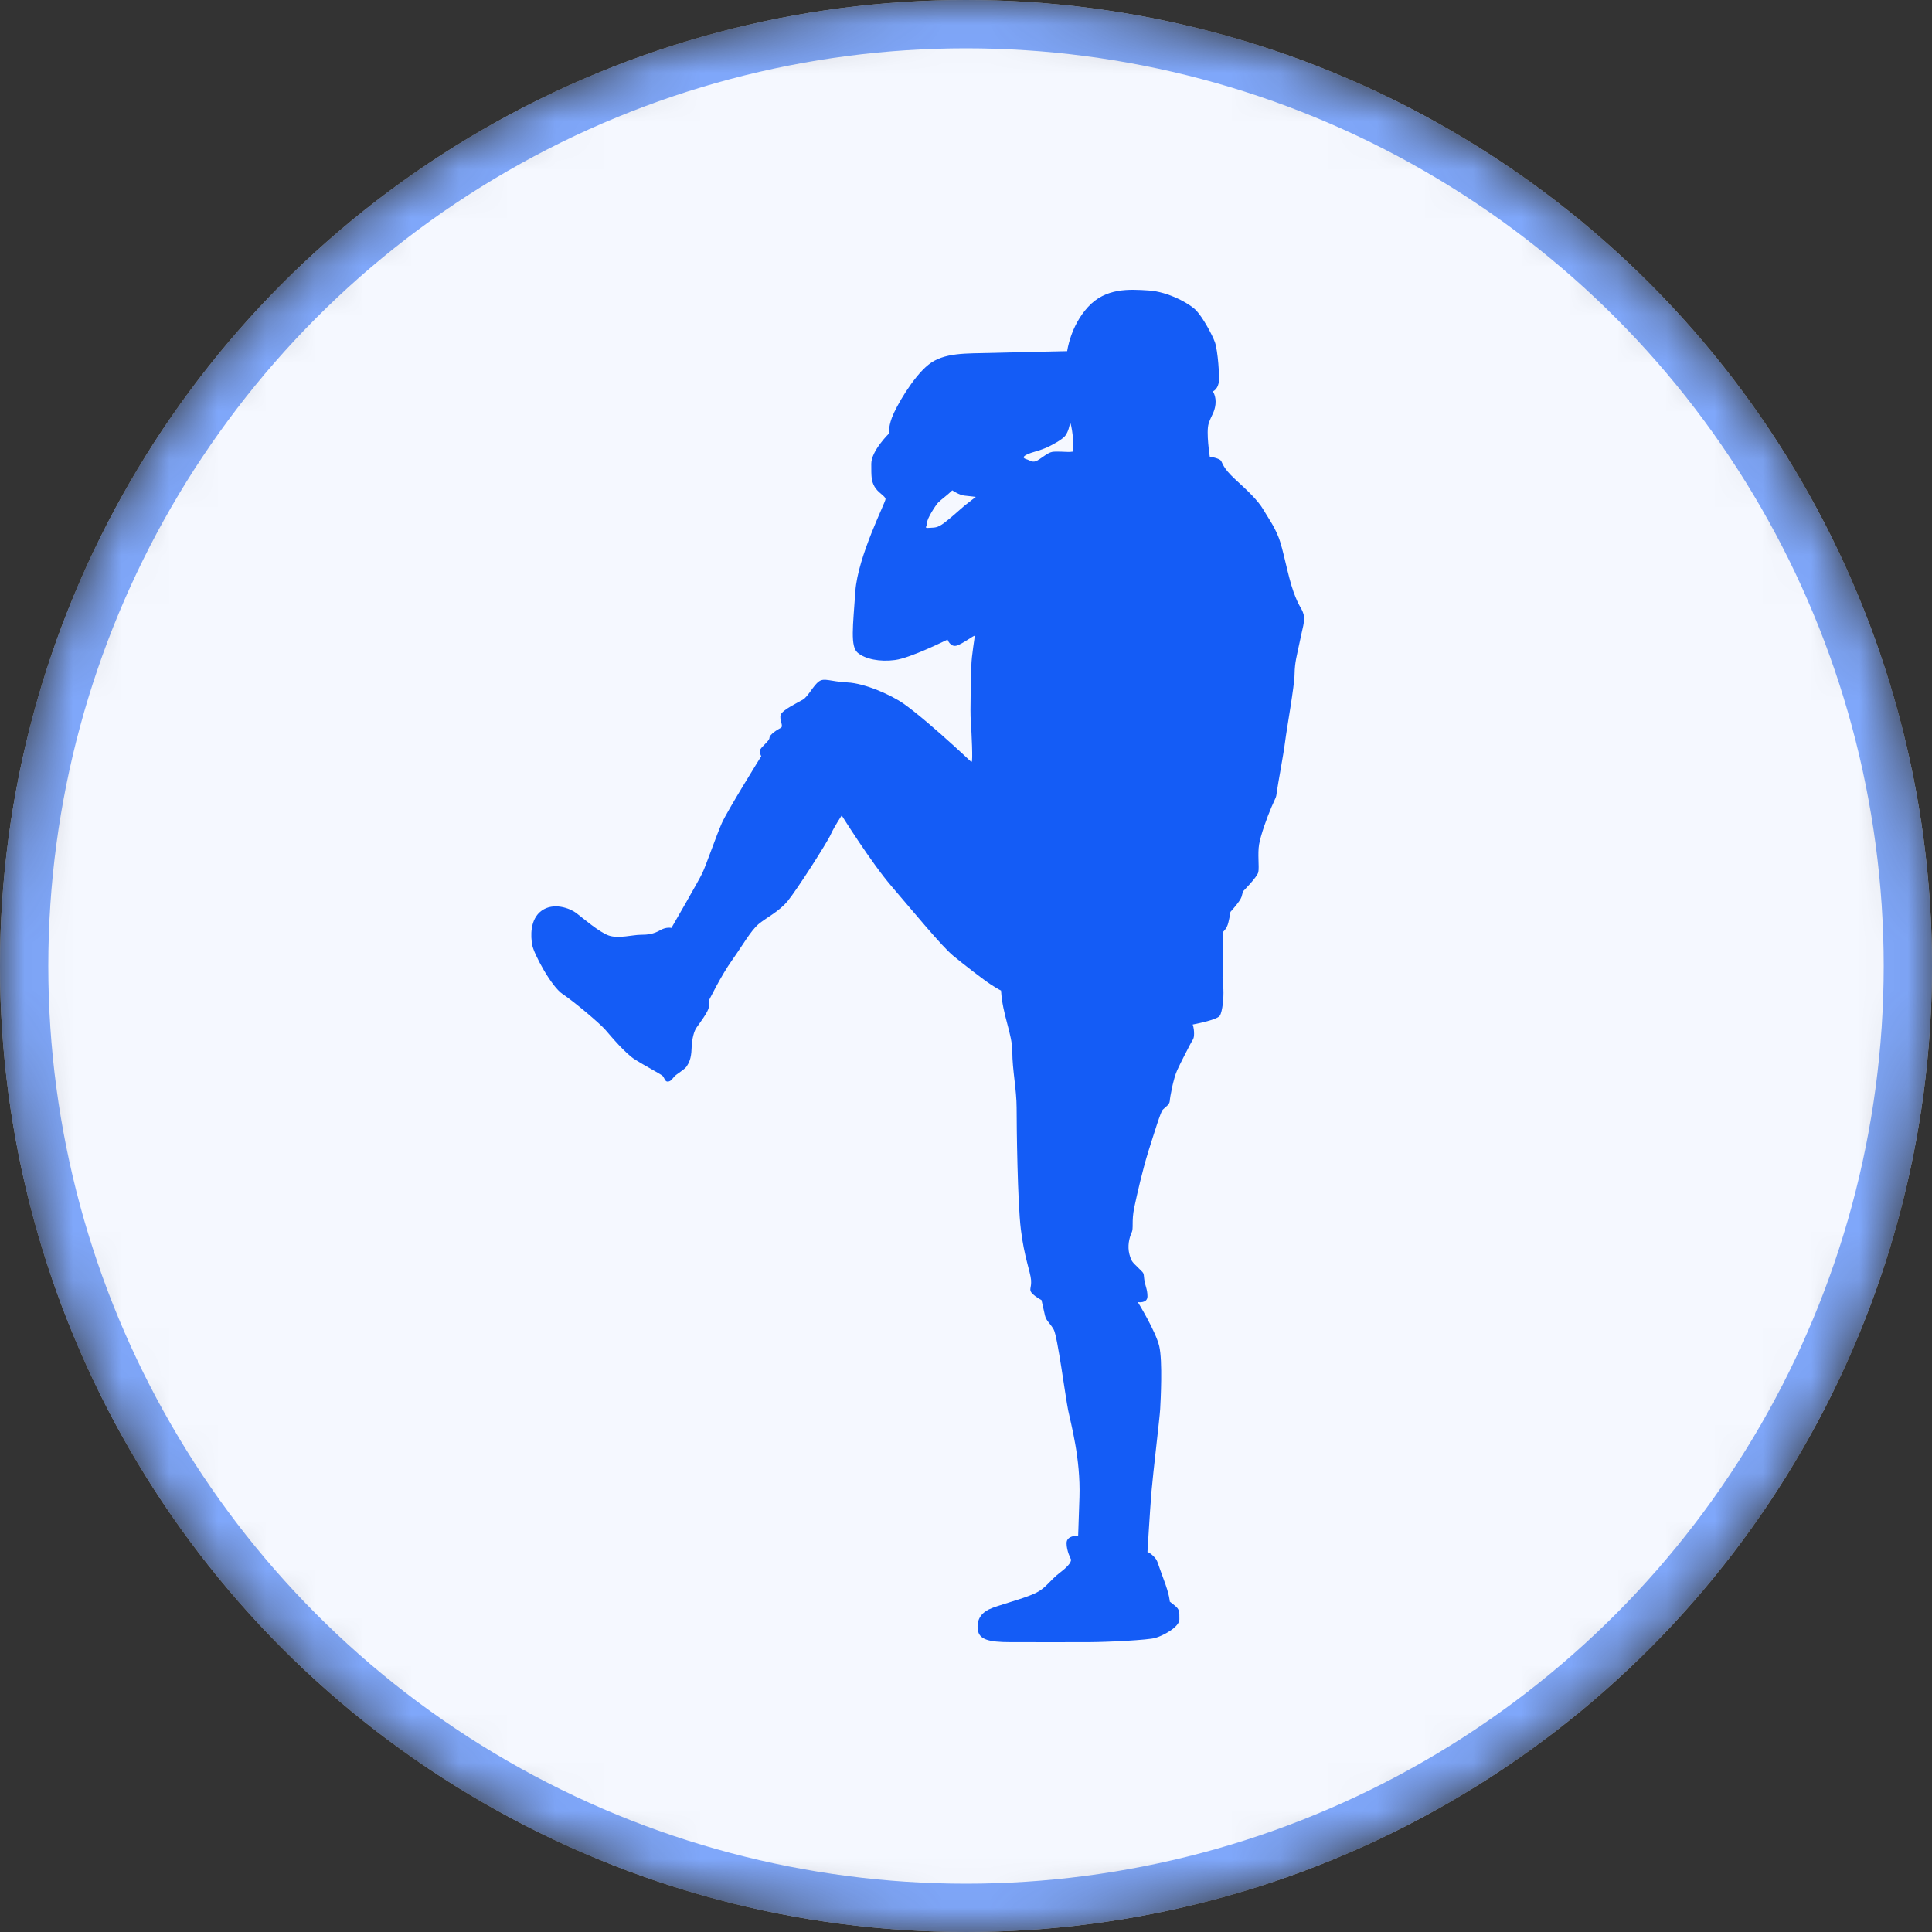 <svg width="40" height="40" viewBox="0 0 40 40" fill="none" xmlns="http://www.w3.org/2000/svg">
<rect x="0" y="0" width="40" height="40" fill="#333333" stroke="none"/>
<mask id="mask0_2183_69095" style="mask-type:alpha" maskUnits="userSpaceOnUse" x="0" y="0" width="40" height="40">
<circle cx="20" cy="20" r="20" fill="white"/>
</mask>
<g mask="url(#mask0_2183_69095)">
<circle cx="20" cy="20" r="20" fill="white"/>
<circle cx="20" cy="20" r="19.5" fill="#F5F8FF" stroke="#7FA7FA"/>
<path d="M26.987 12.712C26.944 12.57 26.899 12.581 26.78 12.251C26.661 11.921 26.569 11.364 26.468 11.115C26.368 10.867 26.263 10.735 26.154 10.547C26.043 10.359 25.832 10.16 25.573 9.923C25.315 9.687 25.311 9.581 25.278 9.537C25.245 9.492 25.083 9.46 25.083 9.46H25.048C25.048 9.46 24.966 8.942 25.025 8.766C25.083 8.59 25.144 8.545 25.165 8.373C25.183 8.201 25.11 8.104 25.11 8.104C25.11 8.104 25.2 8.07 25.229 7.938C25.257 7.807 25.212 7.254 25.155 7.09C25.097 6.926 24.904 6.576 24.771 6.433C24.637 6.289 24.19 6.04 23.784 6.014C23.377 5.987 22.891 5.957 22.526 6.356C22.158 6.756 22.095 7.27 22.095 7.27C22.095 7.27 21.013 7.293 20.51 7.307C20.009 7.321 19.541 7.293 19.221 7.552C18.899 7.811 18.55 8.42 18.466 8.647C18.384 8.871 18.413 8.968 18.413 8.968C18.413 8.968 18.039 9.329 18.039 9.602C18.039 9.875 18.039 9.952 18.105 10.073C18.17 10.195 18.332 10.271 18.334 10.332C18.339 10.393 17.758 11.52 17.709 12.245C17.659 12.969 17.602 13.386 17.758 13.515C17.914 13.645 18.211 13.708 18.532 13.665C18.854 13.623 19.617 13.242 19.617 13.242C19.617 13.242 19.675 13.4 19.802 13.368C19.929 13.333 20.167 13.147 20.178 13.165C20.188 13.184 20.114 13.554 20.11 13.803C20.106 14.052 20.081 14.695 20.1 14.944C20.118 15.193 20.143 15.77 20.118 15.77C20.093 15.77 20.147 15.804 19.767 15.458C19.387 15.112 18.969 14.752 18.71 14.57C18.451 14.388 17.908 14.147 17.546 14.129C17.187 14.11 17.064 14.027 16.953 14.11C16.84 14.191 16.73 14.422 16.623 14.485C16.516 14.548 16.204 14.695 16.165 14.796C16.126 14.898 16.233 15.037 16.165 15.07C16.097 15.104 15.931 15.209 15.931 15.276C15.931 15.343 15.751 15.468 15.736 15.531C15.722 15.594 15.761 15.656 15.761 15.656C15.761 15.656 15.055 16.79 14.944 17.043C14.831 17.298 14.618 17.917 14.54 18.079C14.462 18.243 13.901 19.212 13.901 19.212C13.901 19.212 13.797 19.184 13.665 19.261C13.532 19.338 13.413 19.354 13.259 19.354C13.107 19.354 12.805 19.437 12.606 19.37C12.409 19.303 12.06 19.002 11.929 18.902C11.796 18.803 11.461 18.678 11.215 18.854C10.969 19.03 10.985 19.388 11.02 19.57C11.055 19.752 11.412 20.424 11.65 20.582C11.886 20.738 12.42 21.189 12.537 21.325C12.653 21.46 12.951 21.815 13.152 21.94C13.353 22.066 13.667 22.231 13.715 22.272C13.76 22.314 13.764 22.399 13.828 22.393C13.893 22.387 13.918 22.337 13.961 22.288C14.004 22.239 14.172 22.146 14.217 22.078C14.263 22.007 14.312 21.918 14.318 21.713C14.324 21.509 14.369 21.345 14.423 21.272C14.474 21.199 14.673 20.936 14.673 20.855C14.673 20.774 14.673 20.722 14.673 20.722C14.673 20.722 14.932 20.192 15.158 19.878C15.381 19.564 15.541 19.273 15.705 19.133C15.872 18.994 16.124 18.878 16.309 18.654C16.494 18.429 17.122 17.45 17.2 17.276C17.278 17.104 17.427 16.883 17.427 16.883C17.427 16.883 18.031 17.852 18.464 18.356C18.897 18.86 19.5 19.595 19.734 19.787C19.968 19.979 20.358 20.281 20.512 20.382C20.668 20.483 20.726 20.509 20.726 20.509C20.754 21.009 20.959 21.404 20.959 21.778C20.959 22.152 21.048 22.555 21.048 22.94C21.048 23.324 21.066 24.889 21.136 25.455C21.204 26.022 21.333 26.329 21.347 26.501C21.36 26.673 21.29 26.7 21.374 26.783C21.458 26.866 21.563 26.916 21.563 26.916C21.563 26.916 21.608 27.121 21.635 27.236C21.662 27.351 21.739 27.39 21.817 27.529C21.895 27.671 22.058 28.918 22.115 29.199C22.172 29.48 22.374 30.197 22.349 30.996C22.322 31.795 22.322 31.795 22.322 31.795C22.322 31.795 22.082 31.783 22.082 31.949C22.082 32.115 22.172 32.281 22.172 32.281C22.172 32.281 22.213 32.356 21.965 32.544C21.717 32.73 21.668 32.88 21.413 32.995C21.161 33.111 20.648 33.236 20.473 33.321C20.299 33.408 20.217 33.552 20.245 33.746C20.274 33.94 20.457 33.999 20.921 33.999C21.384 33.999 22.136 34.001 22.544 33.999C22.952 33.997 23.765 33.955 23.917 33.912C24.069 33.87 24.418 33.691 24.418 33.528C24.418 33.364 24.422 33.321 24.321 33.24C24.219 33.159 24.219 33.159 24.219 33.159C24.219 33.159 24.219 33.03 24.087 32.684C23.956 32.338 23.974 32.313 23.89 32.228C23.806 32.141 23.757 32.133 23.757 32.133C23.757 32.133 23.806 31.308 23.839 30.895C23.874 30.482 24.009 29.365 24.02 29.177C24.03 28.991 24.073 28.183 24.001 27.871C23.927 27.56 23.558 26.959 23.558 26.959C23.558 26.959 23.757 26.993 23.757 26.839C23.757 26.686 23.704 26.615 23.689 26.475C23.675 26.335 23.685 26.37 23.568 26.25C23.451 26.131 23.427 26.131 23.383 25.967C23.34 25.803 23.379 25.627 23.427 25.526C23.476 25.425 23.422 25.295 23.484 24.998C23.548 24.7 23.65 24.245 23.775 23.84C23.903 23.438 24.028 23.025 24.073 22.976C24.116 22.928 24.215 22.875 24.219 22.794C24.223 22.713 24.293 22.333 24.371 22.161C24.449 21.989 24.561 21.78 24.627 21.649C24.693 21.517 24.722 21.521 24.722 21.4C24.722 21.278 24.693 21.212 24.693 21.212C24.693 21.212 25.2 21.118 25.255 21.029C25.311 20.94 25.337 20.655 25.329 20.487C25.321 20.319 25.302 20.315 25.317 20.125C25.331 19.935 25.313 19.301 25.313 19.301C25.313 19.301 25.401 19.236 25.432 19.099C25.465 18.961 25.475 18.88 25.475 18.88C25.475 18.88 25.676 18.662 25.705 18.567C25.733 18.471 25.733 18.457 25.733 18.457C25.733 18.457 26.029 18.16 26.052 18.057C26.074 17.953 26.035 17.678 26.068 17.484C26.101 17.29 26.23 16.929 26.325 16.709C26.419 16.488 26.419 16.533 26.437 16.385C26.456 16.237 26.571 15.636 26.606 15.361C26.64 15.086 26.801 14.197 26.803 13.953C26.807 13.71 26.848 13.584 26.907 13.299C26.961 13.02 27.028 12.854 26.987 12.712ZM19.974 10.466C19.855 10.565 19.716 10.698 19.556 10.82C19.398 10.941 19.348 10.919 19.233 10.929C19.121 10.939 19.195 10.903 19.195 10.818C19.195 10.733 19.367 10.466 19.424 10.405C19.482 10.344 19.609 10.257 19.716 10.152C19.716 10.152 19.861 10.251 19.968 10.261C20.075 10.271 20.204 10.288 20.204 10.288C20.204 10.288 20.096 10.367 19.974 10.466ZM22.224 9.349C22.224 9.349 22.205 9.351 22.15 9.357C22.097 9.361 21.873 9.339 21.78 9.357C21.688 9.375 21.571 9.482 21.475 9.535C21.378 9.588 21.335 9.533 21.243 9.505C21.15 9.476 21.192 9.43 21.349 9.375C21.349 9.375 21.567 9.312 21.662 9.27C21.756 9.227 21.998 9.104 22.06 9.015C22.123 8.926 22.14 8.819 22.152 8.77C22.164 8.721 22.195 8.889 22.209 9.015C22.226 9.138 22.224 9.349 22.224 9.349Z" fill="#145CF6"/>
</g>
</svg>
